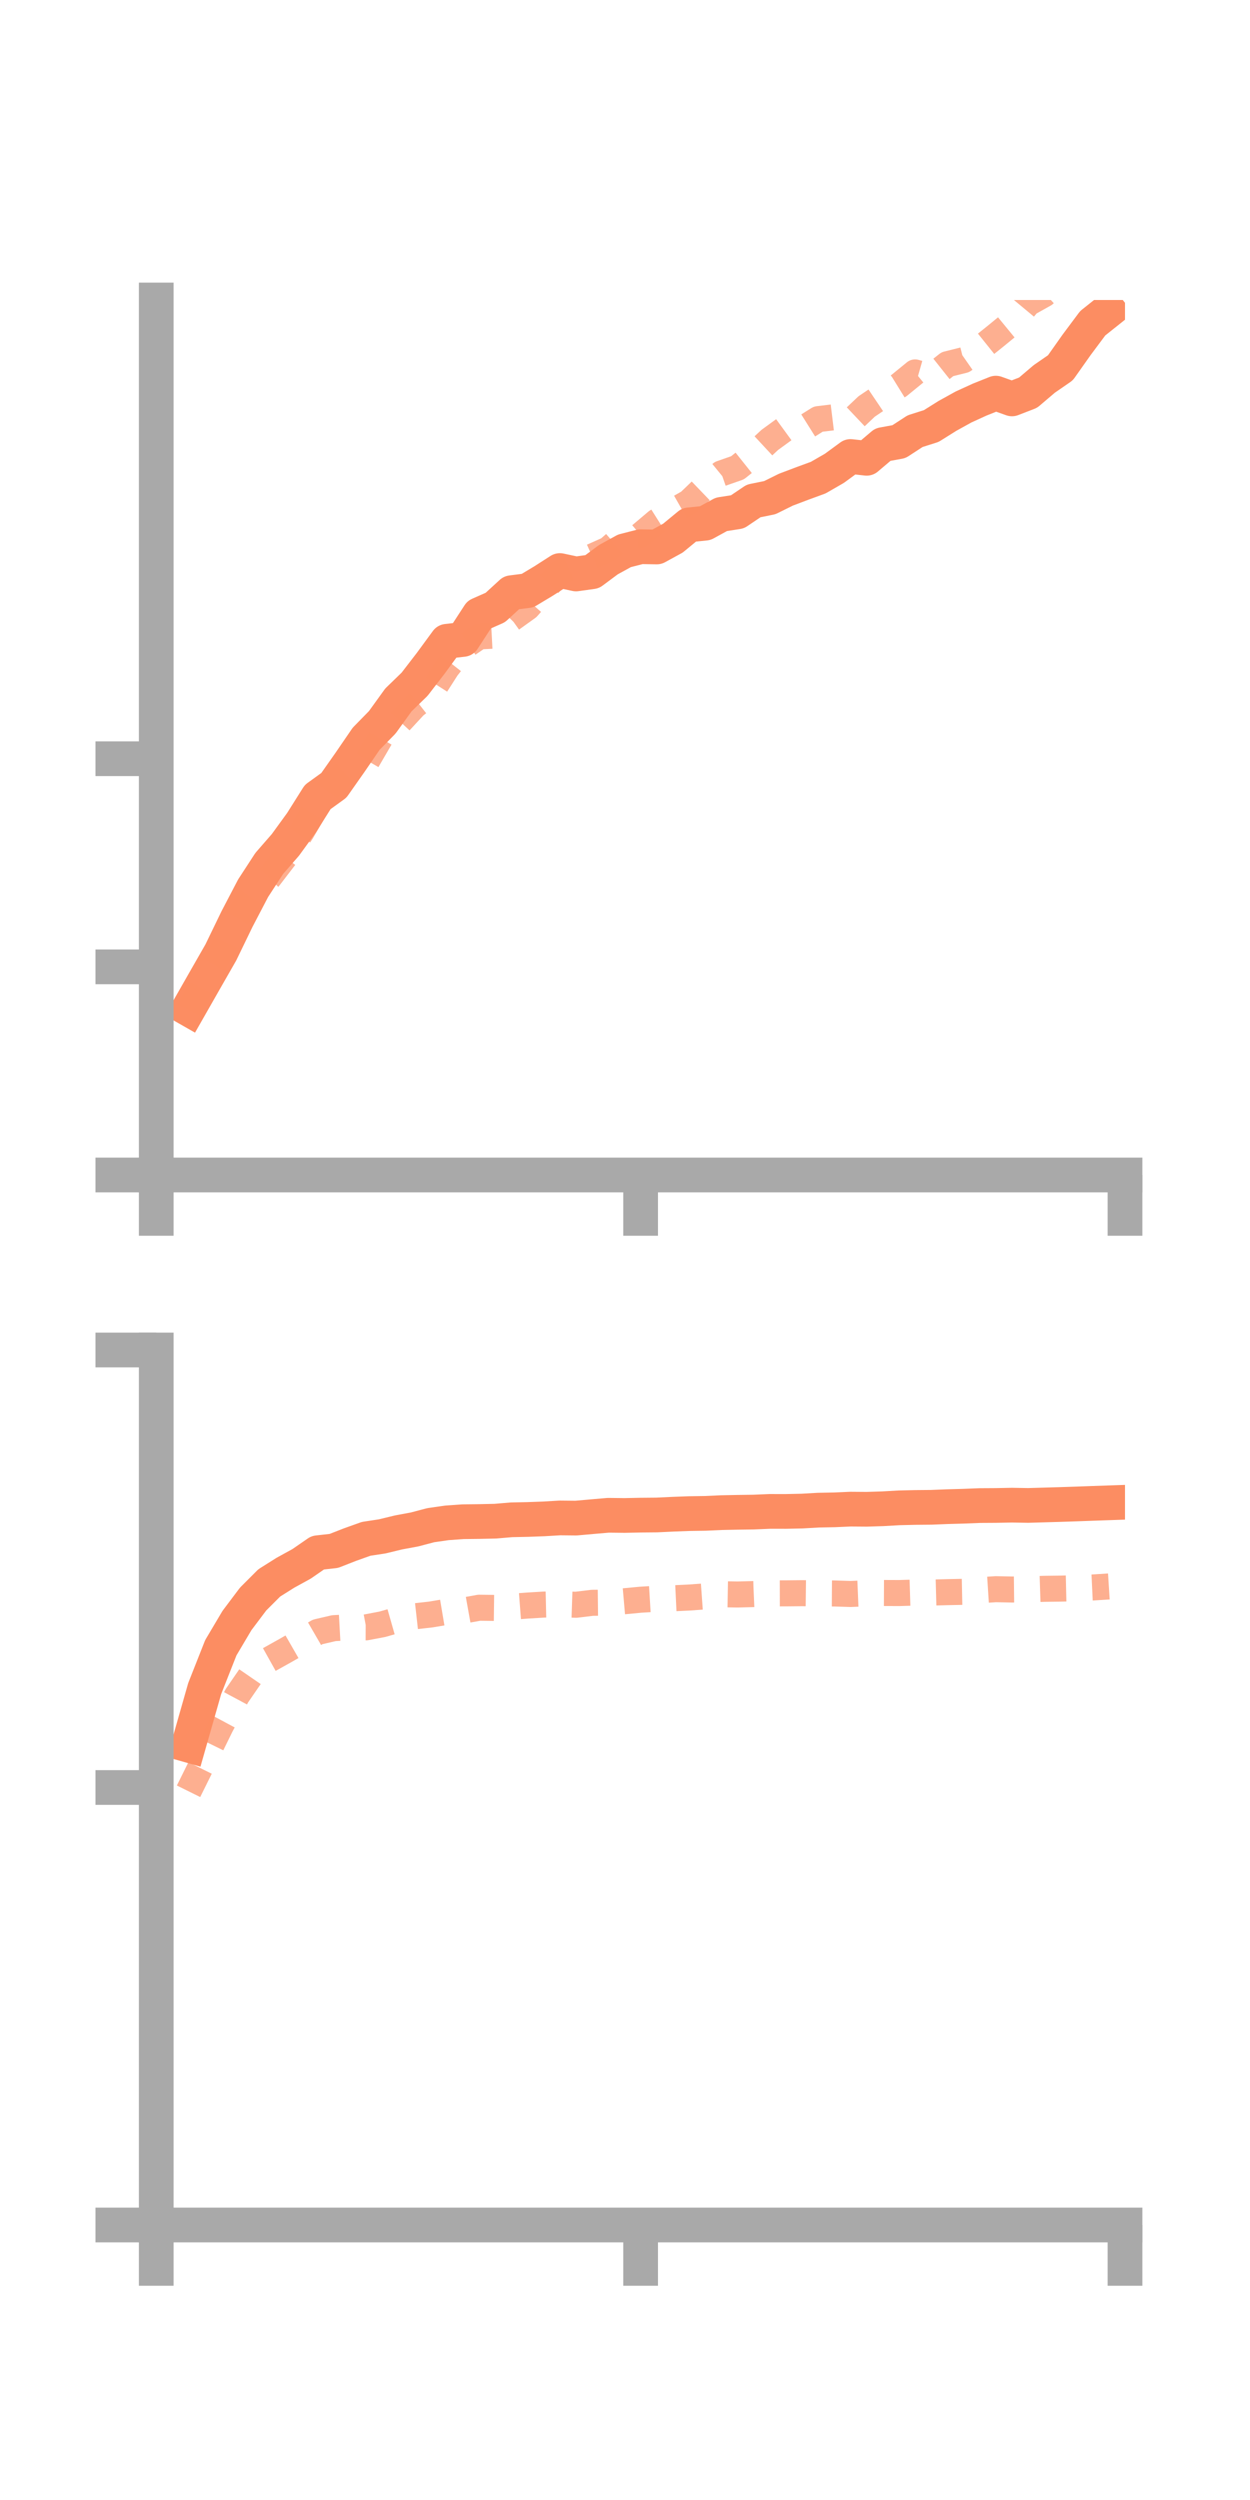 <?xml version="1.0" encoding="utf-8" standalone="no"?>
<!DOCTYPE svg PUBLIC "-//W3C//DTD SVG 1.1//EN"
  "http://www.w3.org/Graphics/SVG/1.1/DTD/svg11.dtd">
<!-- Created with matplotlib (https://matplotlib.org/) -->
<svg height="144pt" version="1.1" viewBox="0 0 72 144" width="72pt" xmlns="http://www.w3.org/2000/svg" xmlns:xlink="http://www.w3.org/1999/xlink">
 <defs>
  <style type="text/css">*{stroke-linecap:butt;stroke-linejoin:round;}</style>
 </defs>
 <g id="figure_1">
  <g id="patch_1">
   <path d="M 0 144 
L 72 144 
L 72 0 
L 0 0 
z
" style="fill:none;"/>
  </g>
  <g id="axes_1">
   <g id="patch_2">
    <path d="M 9 67.68 
L 64.8 67.68 
L 64.8 17.28 
L 9 17.28 
z
" style="fill:none;"/>
   </g>
   <g id="matplotlib.axis_1">
    <g id="xtick_1">
     <g id="line2d_1">
      <defs>
       <path d="M 0 0 
L 0 3.5 
" id="m6c4900c75c" style="stroke:#a9a9a9;stroke-width:2;"/>
      </defs>
      <g>
       <use style="fill:#a9a9a9;stroke:#a9a9a9;stroke-width:2;" x="9" xlink:href="#m6c4900c75c" y="67.68"/>
      </g>
     </g>
    </g>
    <g id="xtick_2">
     <g id="line2d_2">
      <g>
       <use style="fill:#a9a9a9;stroke:#a9a9a9;stroke-width:2;" x="36.9" xlink:href="#m6c4900c75c" y="67.68"/>
      </g>
     </g>
    </g>
    <g id="xtick_3">
     <g id="line2d_3">
      <g>
       <use style="fill:#a9a9a9;stroke:#a9a9a9;stroke-width:2;" x="64.8" xlink:href="#m6c4900c75c" y="67.68"/>
      </g>
     </g>
    </g>
   </g>
   <g id="matplotlib.axis_2">
    <g id="ytick_1">
     <g id="line2d_4">
      <defs>
       <path d="M 0 0 
L -3.5 0 
" id="m2ae73901a7" style="stroke:#a9a9a9;stroke-width:2;"/>
      </defs>
      <g>
       <use style="fill:#a9a9a9;stroke:#a9a9a9;stroke-width:2;" x="9" xlink:href="#m2ae73901a7" y="67.68"/>
      </g>
     </g>
    </g>
    <g id="ytick_2">
     <g id="line2d_5">
      <g>
       <use style="fill:#a9a9a9;stroke:#a9a9a9;stroke-width:2;" x="9" xlink:href="#m2ae73901a7" y="55.692"/>
      </g>
     </g>
    </g>
    <g id="ytick_3">
     <g id="line2d_6">
      <g>
       <use style="fill:#a9a9a9;stroke:#a9a9a9;stroke-width:2;" x="9" xlink:href="#m2ae73901a7" y="43.703"/>
      </g>
     </g>
    </g>
   </g>
   <g id="line2d_7">
    <path clip-path="url(#p4ce833274f)" d="M 10.86 58.117 
L 11.79 56.486 
L 12.72 54.861 
L 13.65 52.941 
L 14.58 51.161 
L 15.51 49.733 
L 16.44 48.665 
L 17.37 47.385 
L 18.3 45.908 
L 19.23 45.236 
L 20.16 43.913 
L 21.09 42.555 
L 22.02 41.604 
L 22.95 40.315 
L 23.88 39.413 
L 24.81 38.206 
L 25.74 36.937 
L 26.67 36.832 
L 27.6 35.403 
L 28.53 34.992 
L 29.46 34.139 
L 30.39 34.02 
L 31.32 33.46 
L 32.25 32.863 
L 33.18 33.061 
L 34.11 32.931 
L 35.04 32.239 
L 35.97 31.728 
L 36.9 31.49 
L 37.83 31.506 
L 38.76 30.997 
L 39.69 30.231 
L 40.62 30.136 
L 41.55 29.627 
L 42.48 29.482 
L 43.41 28.854 
L 44.34 28.665 
L 45.27 28.205 
L 46.2 27.853 
L 47.13 27.512 
L 48.06 26.976 
L 48.99 26.294 
L 49.92 26.398 
L 50.85 25.61 
L 51.78 25.44 
L 52.71 24.835 
L 53.64 24.54 
L 54.57 23.957 
L 55.5 23.442 
L 56.43 23.017 
L 57.36 22.645 
L 58.29 22.977 
L 59.22 22.617 
L 60.15 21.826 
L 61.08 21.184 
L 62.01 19.867 
L 62.94 18.62 
L 63.87 17.879 
" style="fill:none;stroke:#fc8d62;stroke-linecap:square;stroke-width:2;"/>
   </g>
   <g id="line2d_8">
    <path clip-path="url(#p4ce833274f)" d="M 10.86 58.2 
L 11.79 56.427 
L 12.72 54.866 
L 13.65 52.859 
L 14.58 51.465 
L 15.51 50.538 
L 16.44 49.326 
L 17.37 47.915 
L 18.3 46.327 
L 19.23 45.07 
L 20.16 44.219 
L 21.09 43.911 
L 22.02 42.313 
L 22.95 41.658 
L 23.88 40.653 
L 24.81 39.926 
L 25.74 38.474 
L 26.67 37.293 
L 27.6 36.657 
L 28.53 36.609 
L 29.46 35.656 
L 30.39 34.989 
L 31.32 33.939 
L 32.25 32.984 
L 33.18 32.587 
L 34.11 32.06 
L 35.04 31.644 
L 35.97 30.831 
L 36.9 30.826 
L 37.83 30.041 
L 38.76 29.454 
L 39.69 28.924 
L 40.62 28.03 
L 41.55 27.27 
L 42.48 26.945 
L 43.41 26.203 
L 44.34 25.339 
L 45.27 24.661 
L 46.2 24.726 
L 47.13 24.142 
L 48.06 24.029 
L 48.99 24.292 
L 49.92 23.412 
L 50.85 22.785 
L 51.78 22.21 
L 52.71 21.451 
L 53.64 21.715 
L 54.57 20.977 
L 55.5 20.745 
L 56.43 20.097 
L 57.36 19.351 
L 58.29 18.587 
L 59.22 17.469 
L 60.15 16.95 
L 61.08 16.1 
L 62.01 16.09 
L 62.94 15.504 
L 63.87 14.594 
" style="fill:none;stroke:#fc8d62;stroke-dasharray:1.5,1.5;stroke-dashoffset:0;stroke-opacity:0.7;stroke-width:1.5;"/>
   </g>
   <g id="patch_3">
    <path d="M 9 67.68 
L 9 17.28 
" style="fill:none;stroke:#a9a9a9;stroke-linecap:square;stroke-linejoin:miter;stroke-width:2;"/>
   </g>
   <g id="patch_4">
    <path d="M 64.8 67.68 
L 64.8 17.28 
" style="fill:none;"/>
   </g>
   <g id="patch_5">
    <path d="M 9 67.68 
L 64.8 67.68 
" style="fill:none;stroke:#a9a9a9;stroke-linecap:square;stroke-linejoin:miter;stroke-width:2;"/>
   </g>
   <g id="patch_6">
    <path d="M 9 17.28 
L 64.8 17.28 
" style="fill:none;"/>
   </g>
  </g>
  <g id="axes_2">
   <g id="patch_7">
    <path d="M 9 128.16 
L 64.8 128.16 
L 64.8 77.76 
L 9 77.76 
z
" style="fill:none;"/>
   </g>
   <g id="matplotlib.axis_3">
    <g id="xtick_4">
     <g id="line2d_9">
      <g>
       <use style="fill:#a9a9a9;stroke:#a9a9a9;stroke-width:2;" x="9" xlink:href="#m6c4900c75c" y="128.16"/>
      </g>
     </g>
    </g>
    <g id="xtick_5">
     <g id="line2d_10">
      <g>
       <use style="fill:#a9a9a9;stroke:#a9a9a9;stroke-width:2;" x="36.9" xlink:href="#m6c4900c75c" y="128.16"/>
      </g>
     </g>
    </g>
    <g id="xtick_6">
     <g id="line2d_11">
      <g>
       <use style="fill:#a9a9a9;stroke:#a9a9a9;stroke-width:2;" x="64.8" xlink:href="#m6c4900c75c" y="128.16"/>
      </g>
     </g>
    </g>
   </g>
   <g id="matplotlib.axis_4">
    <g id="ytick_4">
     <g id="line2d_12">
      <g>
       <use style="fill:#a9a9a9;stroke:#a9a9a9;stroke-width:2;" x="9" xlink:href="#m2ae73901a7" y="128.16"/>
      </g>
     </g>
    </g>
    <g id="ytick_5">
     <g id="line2d_13">
      <g>
       <use style="fill:#a9a9a9;stroke:#a9a9a9;stroke-width:2;" x="9" xlink:href="#m2ae73901a7" y="102.96"/>
      </g>
     </g>
    </g>
    <g id="ytick_6">
     <g id="line2d_14">
      <g>
       <use style="fill:#a9a9a9;stroke:#a9a9a9;stroke-width:2;" x="9" xlink:href="#m2ae73901a7" y="77.76"/>
      </g>
     </g>
    </g>
   </g>
   <g id="line2d_15">
    <path clip-path="url(#pa3c34cfd12)" d="M 10.86 100.524 
L 11.79 97.263 
L 12.72 94.909 
L 13.65 93.341 
L 14.58 92.105 
L 15.51 91.175 
L 16.44 90.59 
L 17.37 90.079 
L 18.3 89.437 
L 19.23 89.333 
L 20.16 88.969 
L 21.09 88.637 
L 22.02 88.495 
L 22.95 88.269 
L 23.88 88.096 
L 24.81 87.851 
L 25.74 87.717 
L 26.67 87.651 
L 27.6 87.64 
L 28.53 87.62 
L 29.46 87.541 
L 30.39 87.522 
L 31.32 87.488 
L 32.25 87.433 
L 33.18 87.443 
L 34.11 87.36 
L 35.04 87.28 
L 35.97 87.291 
L 36.9 87.272 
L 37.83 87.263 
L 38.76 87.219 
L 39.69 87.184 
L 40.62 87.17 
L 41.55 87.128 
L 42.48 87.109 
L 43.41 87.096 
L 44.34 87.057 
L 45.27 87.058 
L 46.2 87.038 
L 47.13 86.985 
L 48.06 86.967 
L 48.99 86.926 
L 49.92 86.934 
L 50.85 86.905 
L 51.78 86.852 
L 52.71 86.83 
L 53.64 86.821 
L 54.57 86.784 
L 55.5 86.758 
L 56.43 86.721 
L 57.36 86.715 
L 58.29 86.697 
L 59.22 86.713 
L 60.15 86.686 
L 61.08 86.659 
L 62.01 86.628 
L 62.94 86.594 
L 63.87 86.562 
" style="fill:none;stroke:#fc8d62;stroke-linecap:square;stroke-width:2;"/>
   </g>
   <g id="line2d_16">
    <path clip-path="url(#pa3c34cfd12)" d="M 10.86 103.178 
L 11.79 101.301 
L 12.72 99.404 
L 13.65 97.667 
L 14.58 96.315 
L 15.51 95.59 
L 16.44 95.071 
L 17.37 94.537 
L 18.3 93.998 
L 19.23 93.782 
L 20.16 93.731 
L 21.09 93.735 
L 22.02 93.559 
L 22.95 93.294 
L 23.88 93.1 
L 24.81 92.996 
L 25.74 92.84 
L 26.67 92.772 
L 27.6 92.605 
L 28.53 92.617 
L 29.46 92.551 
L 30.39 92.48 
L 31.32 92.424 
L 32.25 92.403 
L 33.18 92.434 
L 34.11 92.322 
L 35.04 92.312 
L 35.97 92.231 
L 36.9 92.143 
L 37.83 92.087 
L 38.76 92.062 
L 39.69 92.018 
L 40.62 91.952 
L 41.55 91.827 
L 42.48 91.843 
L 43.41 91.819 
L 44.34 91.779 
L 45.27 91.777 
L 46.2 91.767 
L 47.13 91.778 
L 48.06 91.784 
L 48.99 91.813 
L 49.92 91.775 
L 50.85 91.756 
L 51.78 91.76 
L 52.71 91.732 
L 53.64 91.733 
L 54.57 91.708 
L 55.5 91.689 
L 56.43 91.596 
L 57.36 91.537 
L 58.29 91.556 
L 59.22 91.546 
L 60.15 91.516 
L 61.08 91.504 
L 62.01 91.483 
L 62.94 91.439 
L 63.87 91.38 
" style="fill:none;stroke:#fc8d62;stroke-dasharray:1.5,1.5;stroke-dashoffset:0;stroke-opacity:0.7;stroke-width:1.5;"/>
   </g>
   <g id="patch_8">
    <path d="M 9 128.16 
L 9 77.76 
" style="fill:none;stroke:#a9a9a9;stroke-linecap:square;stroke-linejoin:miter;stroke-width:2;"/>
   </g>
   <g id="patch_9">
    <path d="M 64.8 128.16 
L 64.8 77.76 
" style="fill:none;"/>
   </g>
   <g id="patch_10">
    <path d="M 9 128.16 
L 64.8 128.16 
" style="fill:none;stroke:#a9a9a9;stroke-linecap:square;stroke-linejoin:miter;stroke-width:2;"/>
   </g>
   <g id="patch_11">
    <path d="M 9 77.76 
L 64.8 77.76 
" style="fill:none;"/>
   </g>
  </g>
 </g>
 <defs>
  <clipPath id="p4ce833274f">
   <rect height="50.4" width="55.8" x="9" y="17.28"/>
  </clipPath>
  <clipPath id="pa3c34cfd12">
   <rect height="50.4" width="55.8" x="9" y="77.76"/>
  </clipPath>
 </defs>
</svg>
